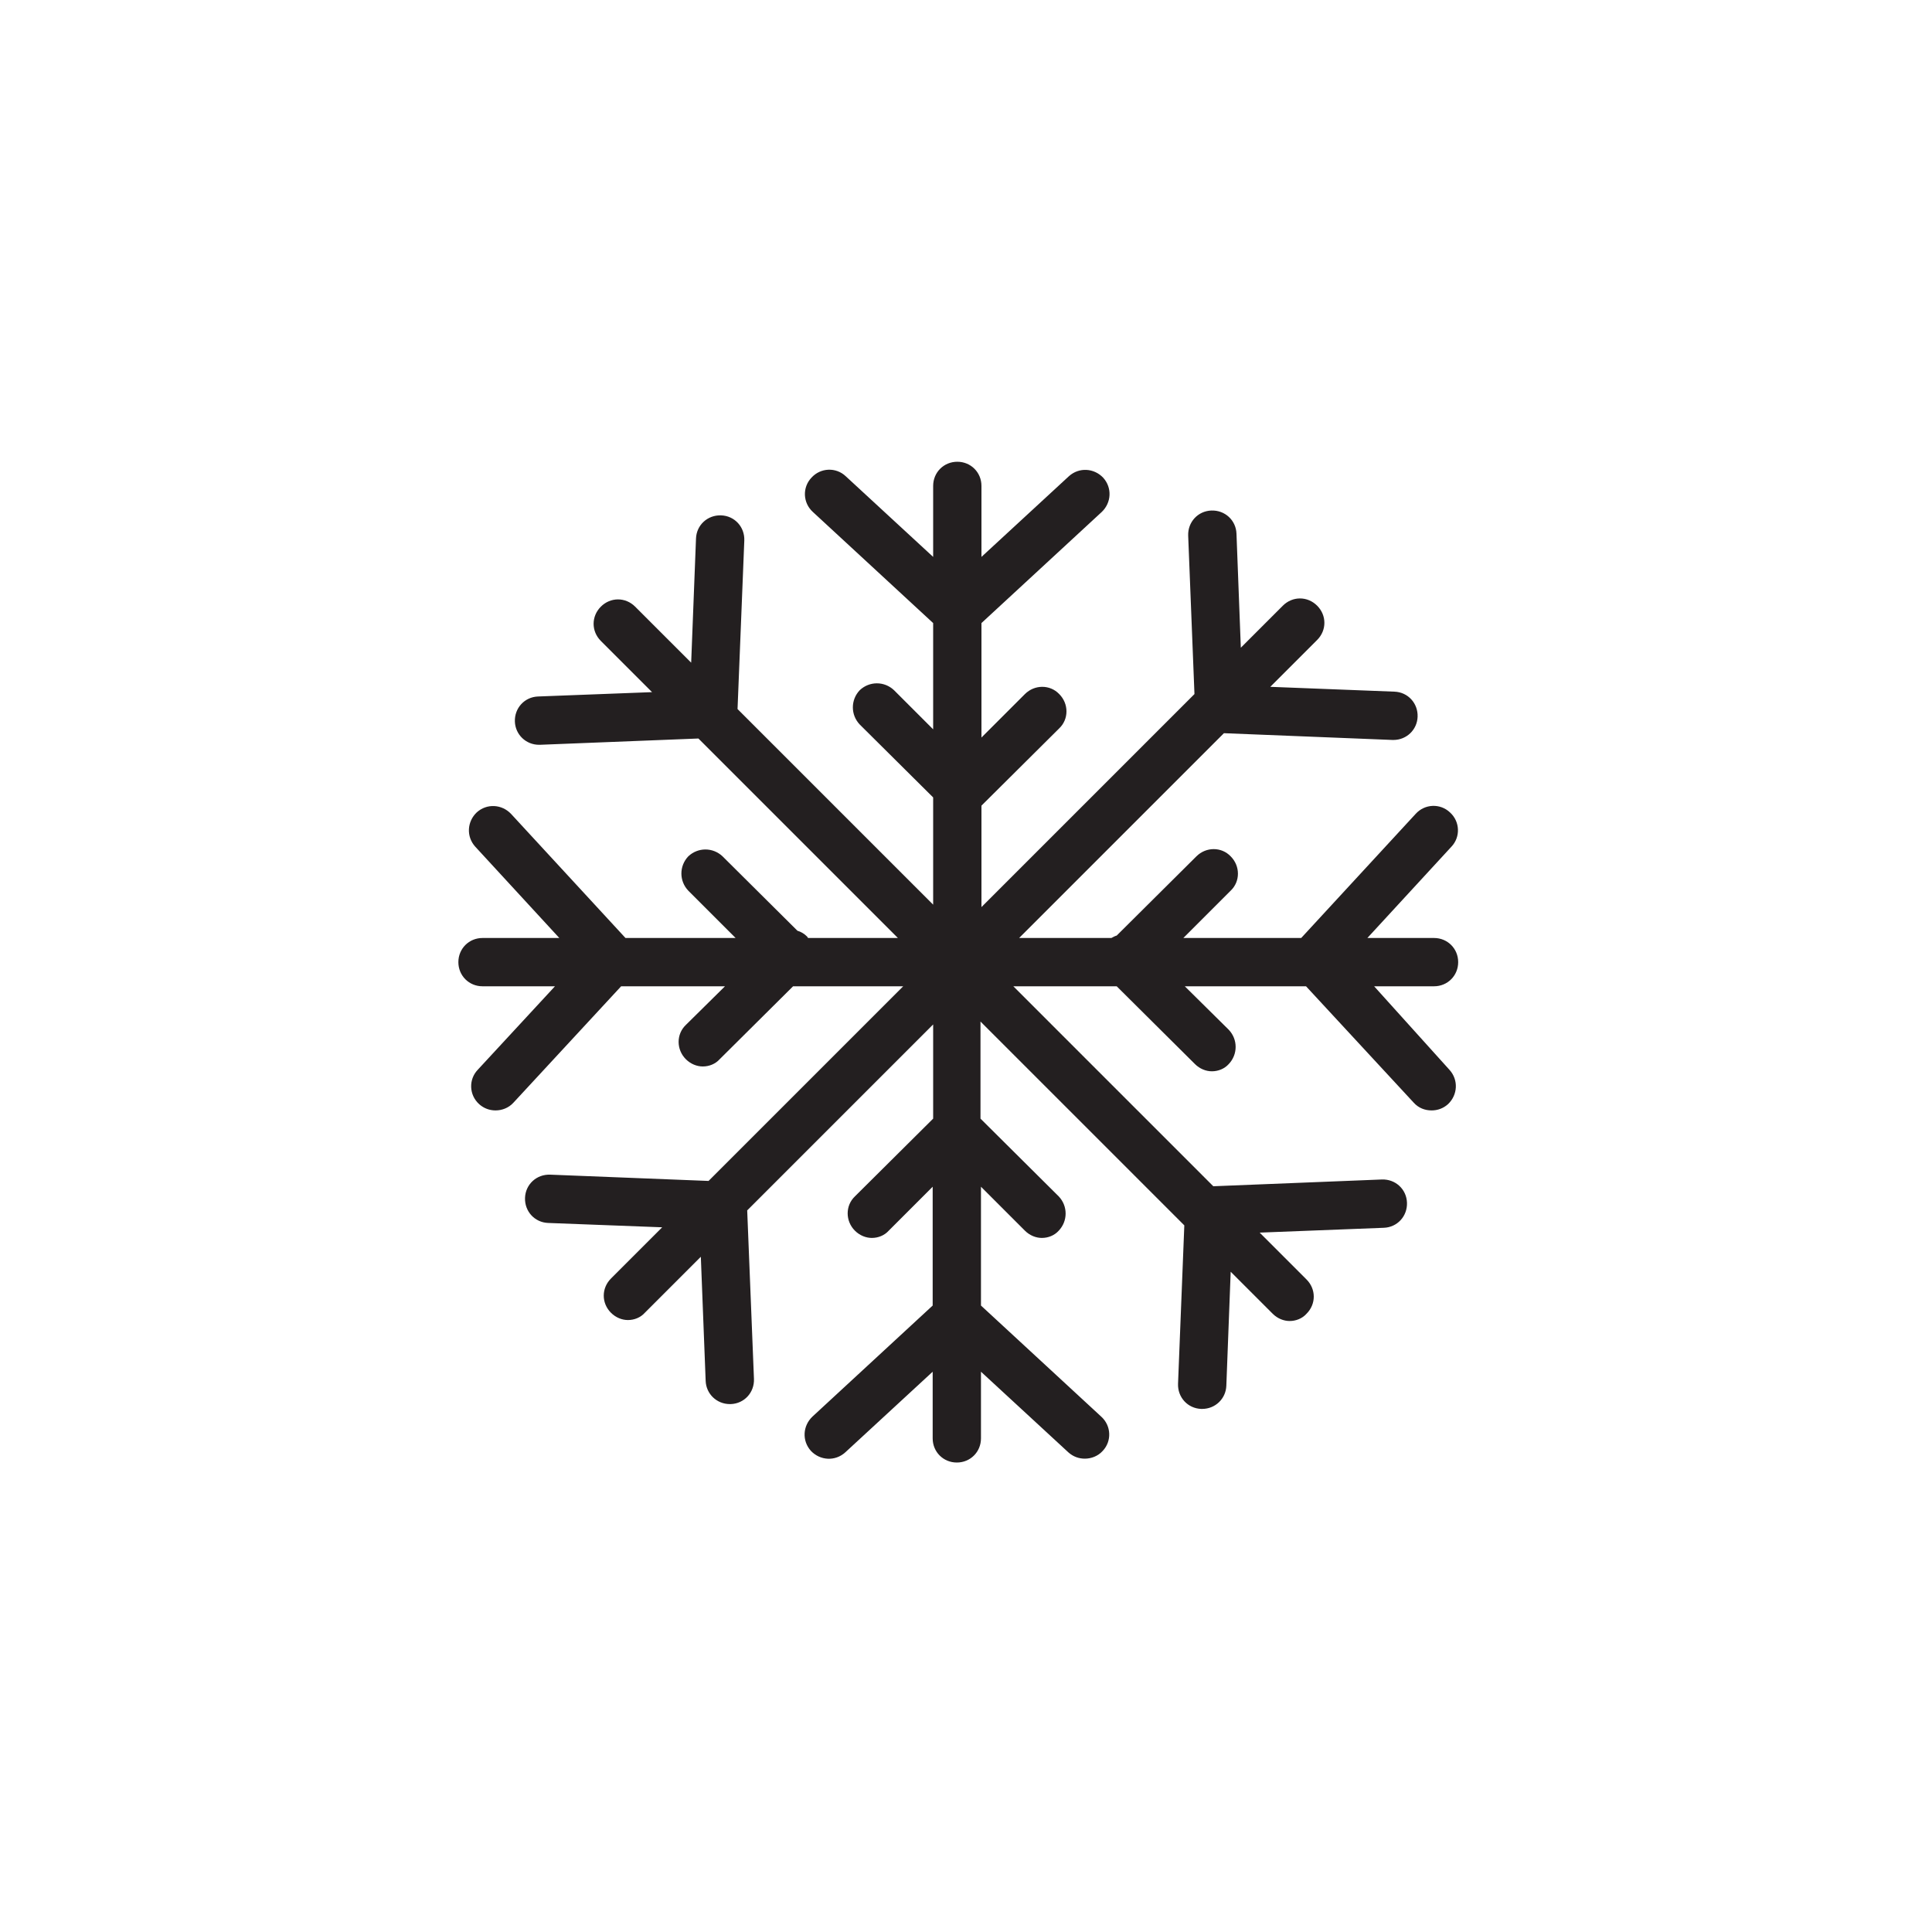 <?xml version="1.0" encoding="utf-8"?>
<!-- Generator: Adobe Illustrator 19.1.0, SVG Export Plug-In . SVG Version: 6.00 Build 0)  -->
<svg version="1.1" id="Layer_1" xmlns="http://www.w3.org/2000/svg" xmlns:xlink="http://www.w3.org/1999/xlink" x="0px" y="0px"
	 viewBox="0 0 400 400" style="enable-background:new 0 0 400 400;" xml:space="preserve">
<style type="text/css">
	.st0{fill:#231F20;}
</style>
<path class="st0" d="M284.5,204.2h12.4c2.8,0,5-2.2,5-5c0-2.8-2.2-5-5-5h-13.8l17.4-18.9c1.9-2,1.8-5.2-0.3-7.1
	c-2-1.9-5.2-1.8-7.1,0.3l-23.7,25.7h-24.4l9.8-9.8c2-1.9,2-5.1,0-7.1c-1.9-2-5.1-2-7.1,0l-16.5,16.4c-0.4,0.1-0.7,0.3-1.1,0.5h-19.1
	l42.4-42.4l34.9,1.4c0.1,0,0.1,0,0.2,0c2.7,0,4.9-2.1,5-4.8c0.1-2.8-2-5.1-4.8-5.2l-25.7-1l9.7-9.7c2-2,2-5.1,0-7.1
	c-2-2-5.1-2-7.1,0l-8.7,8.7l-0.9-23.6c-0.1-2.8-2.4-4.9-5.2-4.8c-2.8,0.1-4.9,2.4-4.8,5.2l1.3,32.8l-44.1,44.1v-21l16.1-16
	c2-1.9,2-5.1,0-7.1c-1.9-2-5.1-2-7.1,0l-9,9V129l24.9-23c2-1.9,2.2-5,0.3-7.1c-1.9-2-5-2.2-7.1-0.3l-18.1,16.7v-14.7
	c0-2.8-2.2-5-5-5c-2.8,0-5,2.2-5,5v14.7l-18.1-16.7c-2-1.9-5.2-1.8-7.1,0.3c-1.9,2-1.8,5.2,0.3,7.1l24.9,23v22l-8.1-8.1
	c-2-1.9-5.1-1.9-7.1,0c-1.9,2-1.9,5.1,0,7.1l15.2,15.1v22.2l-40.5-40.5l1.4-34.9c0.1-2.8-2-5.1-4.8-5.2c-2.8-0.1-5.1,2-5.2,4.8
	l-1,25.7l-11.6-11.6c-2-2-5.1-2-7.1,0c-2,2-2,5.1,0,7.1l10.6,10.6l-23.6,0.9c-2.8,0.1-4.9,2.4-4.8,5.2c0.1,2.7,2.3,4.8,5,4.8
	c0.1,0,0.1,0,0.2,0l32.8-1.3l41.3,41.3h-18.6c-0.1-0.1-0.1-0.2-0.2-0.3c-0.6-0.6-1.3-1-2-1.2l-15.5-15.4c-2-1.9-5.1-1.9-7.1,0
	c-1.9,2-1.9,5.1,0,7.1l9.8,9.8h-22.8l-23.7-25.7c-1.9-2-5-2.2-7.1-0.3c-2,1.9-2.2,5-0.3,7.1l17.4,18.9H99.9c-2.8,0-5,2.2-5,5
	c0,2.8,2.2,5,5,5h15l-16,17.3c-1.9,2-1.8,5.2,0.3,7.1c1,0.9,2.2,1.3,3.4,1.3c1.3,0,2.7-0.5,3.7-1.6l22.3-24.1h21.5l-8.1,8
	c-2,1.9-2,5.1,0,7.1c1,1,2.3,1.5,3.5,1.5c1.3,0,2.6-0.5,3.5-1.5l15.2-15.1H187l-40.3,40.3l-32.8-1.3c-2.8-0.1-5.1,2-5.2,4.8
	c-0.1,2.8,2,5.1,4.8,5.2l23.6,0.9l-10.6,10.6c-2,2-2,5.1,0,7.1c1,1,2.3,1.5,3.5,1.5c1.3,0,2.6-0.5,3.5-1.5l11.6-11.6l1,25.7
	c0.1,2.7,2.3,4.8,5,4.8c0.1,0,0.1,0,0.2,0c2.8-0.1,4.9-2.4,4.8-5.2l-1.4-34.9l38.5-38.5v19.5l-16.2,16.1c-2,1.9-2,5.1,0,7.1
	c1,1,2.3,1.5,3.5,1.5c1.3,0,2.6-0.5,3.5-1.5l9.1-9.1v24.6l-24.9,23c-2,1.9-2.2,5-0.3,7.1c1.9,2,5,2.2,7.1,0.3l18.1-16.7v13.8
	c0,2.8,2.2,5,5,5c2.8,0,5-2.2,5-5v-13.8l18.1,16.7c1,0.9,2.2,1.3,3.4,1.3c1.3,0,2.7-0.5,3.7-1.6c1.9-2,1.8-5.2-0.3-7.1l-24.9-23
	v-24.6l9.1,9.1c1,1,2.3,1.5,3.5,1.5c1.3,0,2.6-0.5,3.5-1.5c1.9-2,1.9-5.1,0-7.1l-16.2-16.1v-20.1l42.2,42.2l-1.3,32.8
	c-0.1,2.8,2,5.1,4.8,5.2c0.1,0,0.1,0,0.2,0c2.7,0,4.9-2.1,5-4.8l0.9-23.6l8.7,8.7c1,1,2.3,1.5,3.5,1.5c1.3,0,2.6-0.5,3.5-1.5
	c2-2,2-5.1,0-7.1l-9.7-9.7l25.7-1c2.8-0.1,4.9-2.4,4.8-5.2c-0.1-2.8-2.4-4.9-5.2-4.8l-34.9,1.4l-41.4-41.4h21.4l16.2,16.1
	c1,1,2.3,1.5,3.5,1.5c1.3,0,2.6-0.5,3.5-1.5c1.9-2,1.9-5.1,0-7.1l-9.1-9h25.1l22.3,24.1c1,1.1,2.3,1.6,3.7,1.6
	c1.2,0,2.4-0.4,3.4-1.3c2-1.9,2.2-5,0.3-7.1L284.5,204.2z"/>
</svg>
